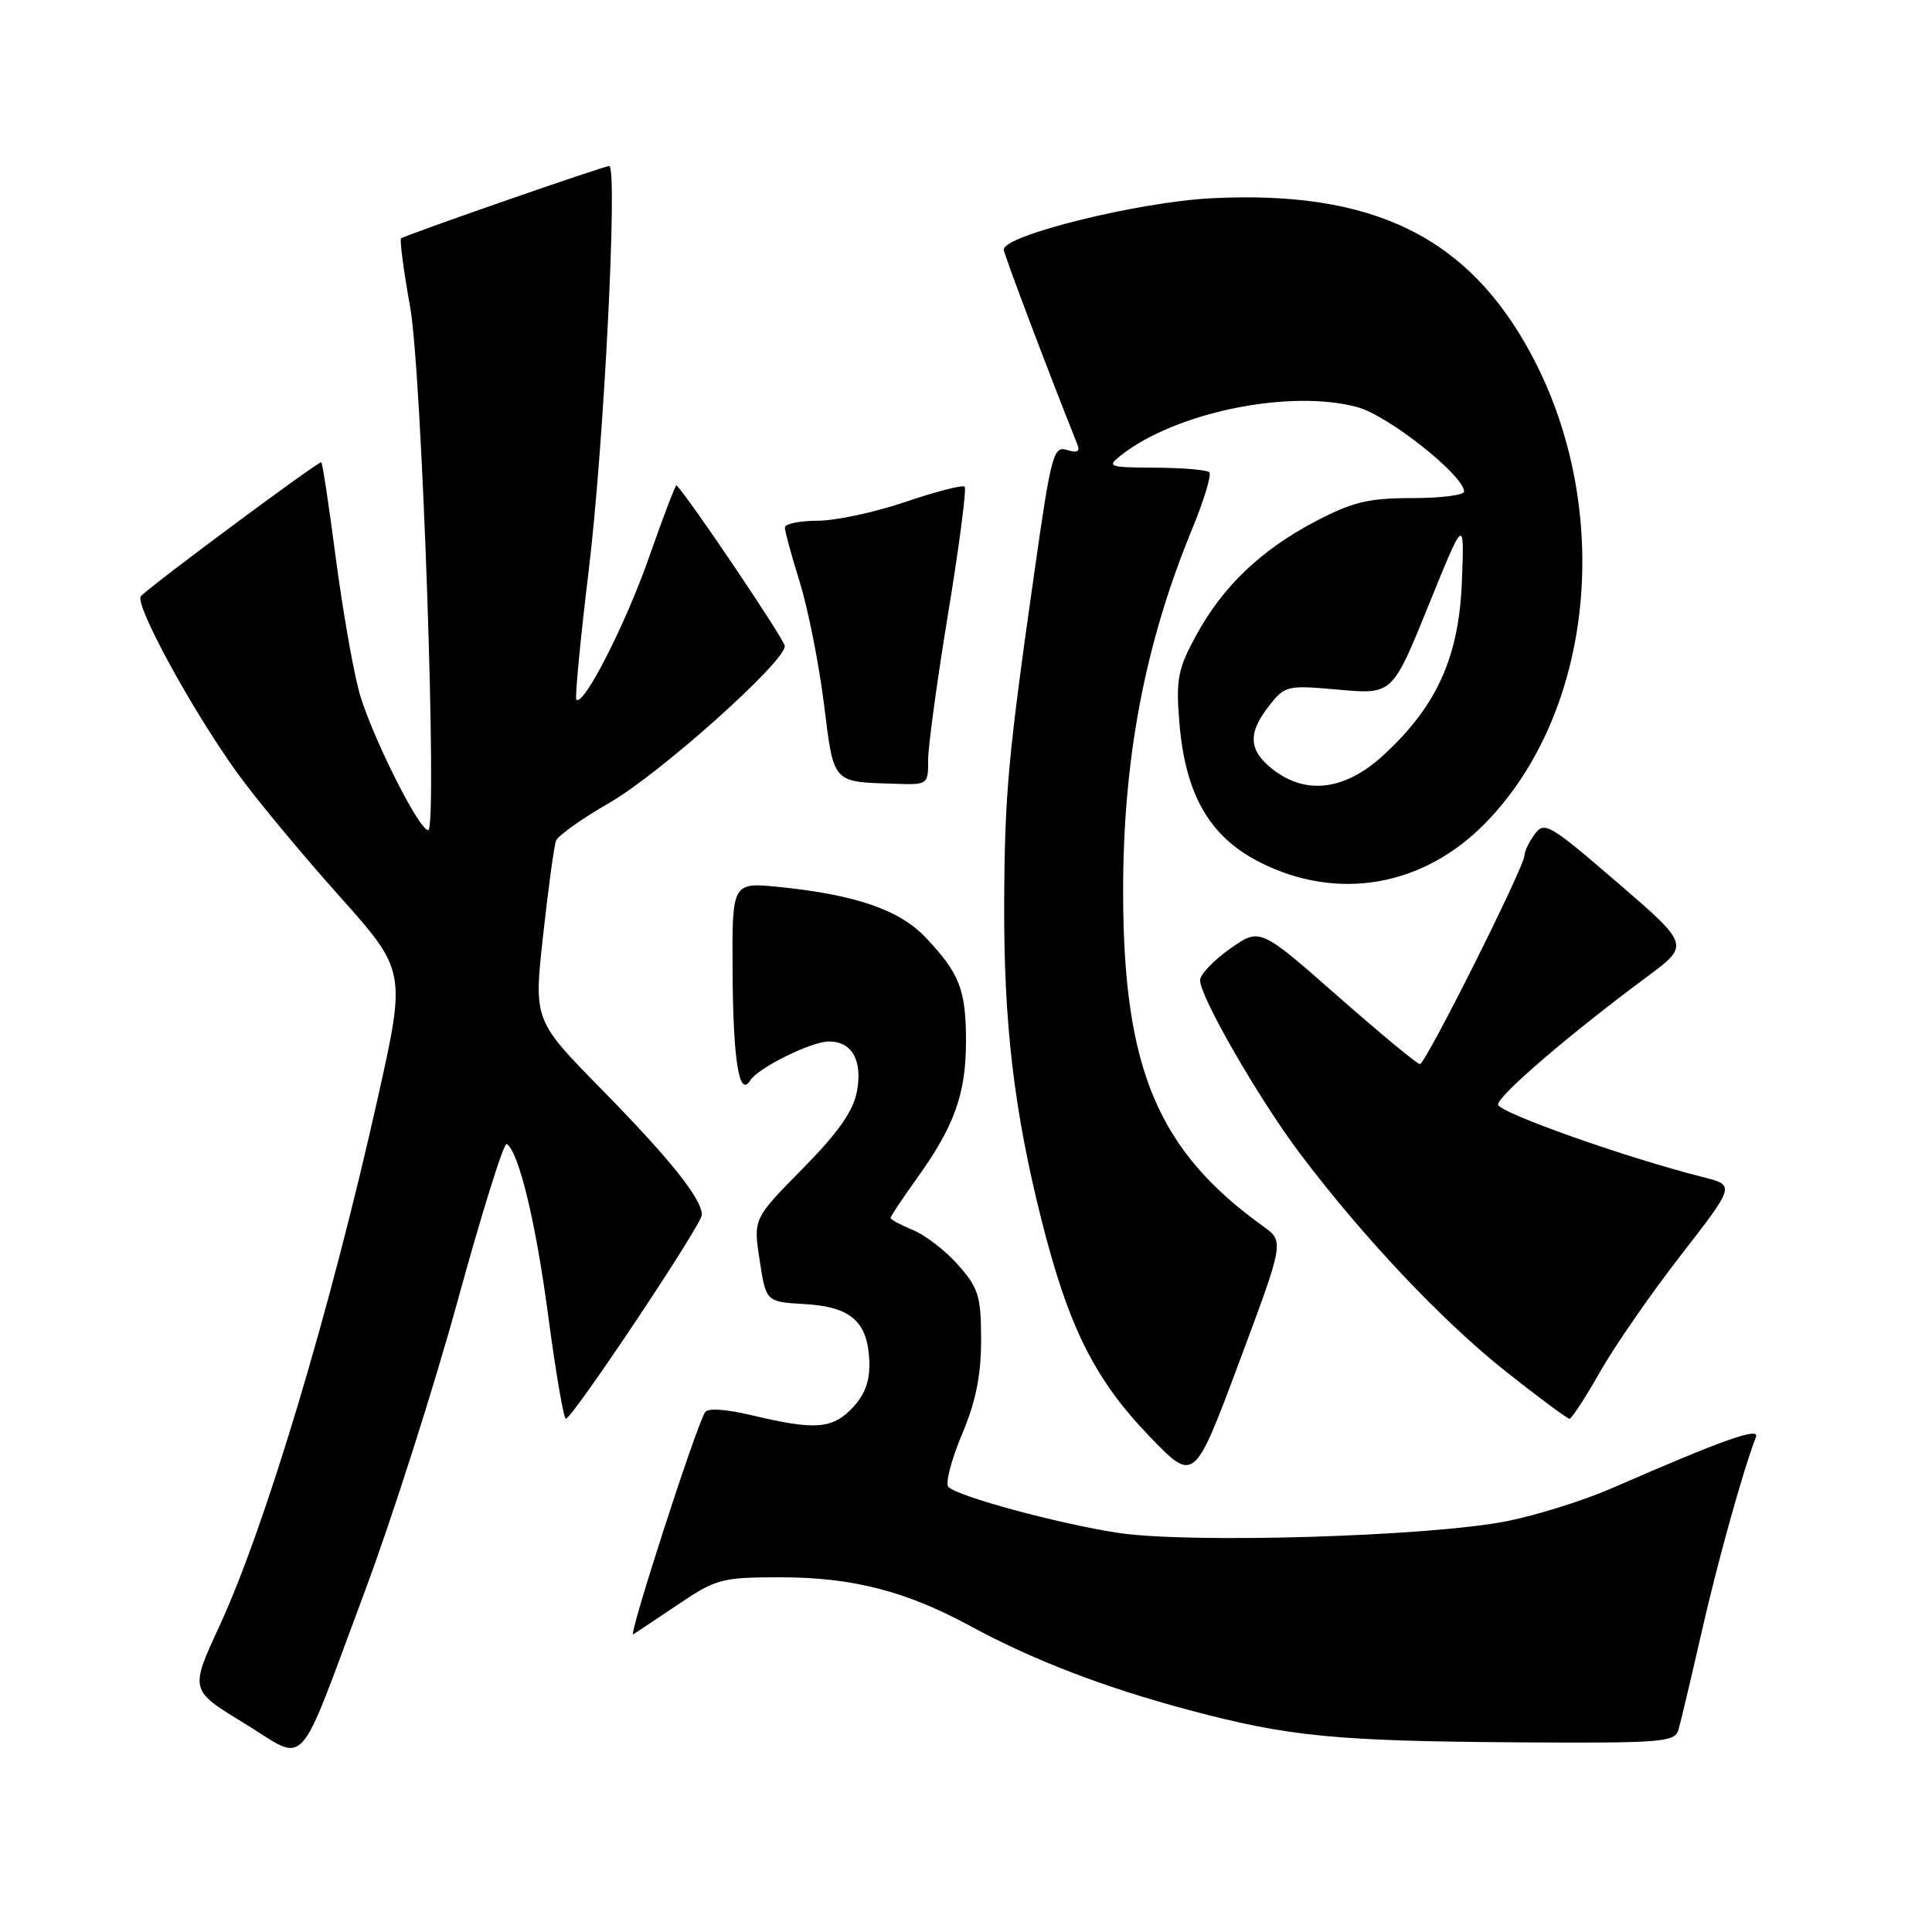 <?xml version="1.0" encoding="UTF-8" standalone="no"?>
<!DOCTYPE svg PUBLIC "-//W3C//DTD SVG 1.1//EN" "http://www.w3.org/Graphics/SVG/1.1/DTD/svg11.dtd" >
<svg xmlns="http://www.w3.org/2000/svg" xmlns:xlink="http://www.w3.org/1999/xlink" version="1.1" viewBox="0 0 256 256">
 <g >
 <path fill="currentColor"
d=" M 48.29 211.00 C 51.89 201.38 57.45 183.98 60.65 172.33 C 63.84 160.69 66.77 151.35 67.14 151.58 C 68.74 152.57 71.00 161.93 72.66 174.49 C 73.65 181.92 74.69 187.99 74.98 187.99 C 75.84 187.97 93.00 162.25 93.00 160.98 C 93.00 158.85 88.82 153.62 79.71 144.34 C 70.72 135.18 70.72 135.18 71.97 123.89 C 72.65 117.69 73.42 112.06 73.68 111.39 C 73.94 110.72 77.14 108.45 80.81 106.34 C 87.46 102.50 104.01 87.71 103.99 85.61 C 103.99 84.80 91.30 65.97 89.64 64.30 C 89.52 64.18 87.89 68.45 86.02 73.79 C 82.91 82.69 77.32 93.65 76.37 92.71 C 76.16 92.49 76.90 84.71 78.03 75.41 C 80.03 58.85 81.88 22.00 80.72 22.00 C 80.00 22.00 53.65 31.16 53.14 31.59 C 52.94 31.76 53.48 35.86 54.35 40.70 C 55.91 49.39 58.00 110.00 56.74 110.00 C 55.47 110.00 48.93 96.84 47.53 91.45 C 46.70 88.27 45.31 80.24 44.45 73.60 C 43.58 66.97 42.74 61.41 42.58 61.25 C 42.33 61.00 20.92 76.88 18.68 78.97 C 17.70 79.89 25.32 93.91 31.41 102.38 C 33.83 105.74 39.87 113.03 44.82 118.57 C 53.82 128.64 53.82 128.64 50.04 145.57 C 43.75 173.68 35.18 202.24 29.07 215.48 C 25.15 223.95 25.15 223.95 32.33 228.32 C 40.90 233.56 39.15 235.46 48.29 211.00 Z  M 222.39 229.25 C 222.68 228.29 224.04 222.53 225.43 216.45 C 227.59 206.94 230.92 194.98 232.67 190.41 C 233.20 189.04 228.36 190.75 213.69 197.15 C 209.95 198.79 203.65 200.77 199.69 201.56 C 189.44 203.60 157.36 204.56 148.00 203.09 C 140.01 201.84 127.04 198.32 125.68 197.04 C 125.23 196.61 126.02 193.52 127.43 190.16 C 129.30 185.72 130.00 182.29 130.00 177.56 C 130.00 171.78 129.67 170.70 127.00 167.66 C 125.36 165.78 122.66 163.69 121.00 163.00 C 119.35 162.32 118.00 161.59 118.00 161.38 C 118.00 161.17 119.57 158.82 121.49 156.14 C 126.46 149.23 128.00 144.93 128.00 137.97 C 128.00 131.14 127.15 128.97 122.64 124.21 C 119.20 120.57 113.35 118.55 103.25 117.53 C 97.00 116.90 97.00 116.90 97.07 128.70 C 97.14 140.53 97.94 145.52 99.40 143.17 C 100.42 141.51 107.51 138.00 109.84 138.00 C 112.90 138.00 114.31 140.52 113.55 144.61 C 113.05 147.25 111.08 150.06 106.34 154.87 C 99.81 161.50 99.81 161.50 100.66 167.00 C 101.50 172.50 101.50 172.50 106.64 172.80 C 112.76 173.15 114.99 175.13 115.19 180.37 C 115.28 182.96 114.64 184.75 112.99 186.51 C 110.33 189.35 108.01 189.53 99.75 187.56 C 96.21 186.71 93.78 186.55 93.42 187.13 C 92.18 189.14 83.17 217.01 83.91 216.56 C 84.34 216.29 87.05 214.48 89.94 212.54 C 94.90 209.20 95.67 209.00 103.42 209.00 C 112.91 209.00 120.02 210.82 128.50 215.42 C 136.94 220.00 146.30 223.59 157.62 226.61 C 170.77 230.11 176.98 230.71 201.18 230.87 C 220.08 230.99 221.91 230.85 222.39 229.25 Z  M 167.39 162.50 C 153.44 152.48 148.88 141.68 148.82 118.49 C 148.78 100.63 151.67 85.34 158.02 69.96 C 159.56 66.22 160.56 62.90 160.24 62.58 C 159.93 62.26 156.70 61.99 153.08 61.97 C 146.90 61.94 146.62 61.84 148.50 60.36 C 155.76 54.62 170.92 51.52 179.87 53.95 C 183.97 55.07 194.00 63.01 194.00 65.14 C 194.00 65.61 190.90 66.00 187.10 66.00 C 181.34 66.00 179.23 66.51 174.35 69.06 C 167.09 72.87 162.02 77.70 158.48 84.22 C 156.08 88.63 155.81 90.01 156.26 95.60 C 157.03 105.26 160.24 110.86 166.93 114.25 C 177.25 119.48 188.66 117.48 196.90 108.98 C 211.24 94.21 213.85 67.51 202.96 47.07 C 194.59 31.38 181.95 25.18 160.51 26.27 C 150.86 26.76 133.00 31.17 133.00 33.07 C 133.00 33.64 139.02 49.55 142.75 58.87 C 143.15 59.84 142.75 60.06 141.38 59.62 C 139.59 59.05 139.28 60.21 137.07 75.75 C 133.58 100.26 133.13 105.14 133.06 119.50 C 132.99 135.51 134.35 147.15 137.99 161.59 C 141.58 175.85 145.03 182.76 152.33 190.34 C 158.23 196.47 158.23 196.47 164.20 180.48 C 170.17 164.50 170.17 164.50 167.39 162.50 Z  M 212.00 181.80 C 213.93 178.40 218.74 171.44 222.71 166.34 C 229.91 157.05 229.91 157.05 225.71 155.99 C 215.45 153.40 198.50 147.40 198.50 146.35 C 198.50 145.17 208.13 136.91 218.21 129.45 C 223.92 125.22 223.92 125.22 214.32 116.95 C 205.34 109.21 204.63 108.79 203.36 110.53 C 202.61 111.55 202.00 112.82 202.00 113.35 C 202.00 114.84 188.89 141.00 188.15 141.00 C 187.79 141.00 182.87 136.93 177.22 131.96 C 166.94 122.92 166.94 122.92 162.99 125.71 C 160.82 127.24 159.03 129.12 159.02 129.88 C 158.99 132.06 166.83 145.66 172.29 152.90 C 180.66 163.99 191.10 175.04 199.47 181.68 C 203.86 185.16 207.68 188.00 207.97 187.99 C 208.26 187.98 210.07 185.20 212.00 181.80 Z  M 122.98 100.75 C 122.97 98.96 124.17 90.18 125.64 81.24 C 127.11 72.30 128.09 64.76 127.82 64.49 C 127.56 64.22 124.03 65.13 119.99 66.50 C 115.95 67.88 110.70 69.00 108.32 69.00 C 105.95 69.00 104.00 69.41 104.00 69.91 C 104.00 70.41 104.89 73.67 105.98 77.16 C 107.06 80.65 108.50 87.87 109.17 93.21 C 110.51 103.95 110.19 103.59 118.75 103.86 C 122.91 104.00 123.00 103.93 122.98 100.75 Z  M 168.63 101.93 C 165.43 99.41 165.31 97.15 168.17 93.51 C 170.27 90.84 170.55 90.77 177.42 91.39 C 184.50 92.02 184.50 92.02 189.27 80.26 C 194.04 68.50 194.04 68.50 193.71 77.01 C 193.32 87.06 190.41 93.52 183.34 100.04 C 178.25 104.73 173.05 105.40 168.63 101.93 Z "/>
</g>
</svg>